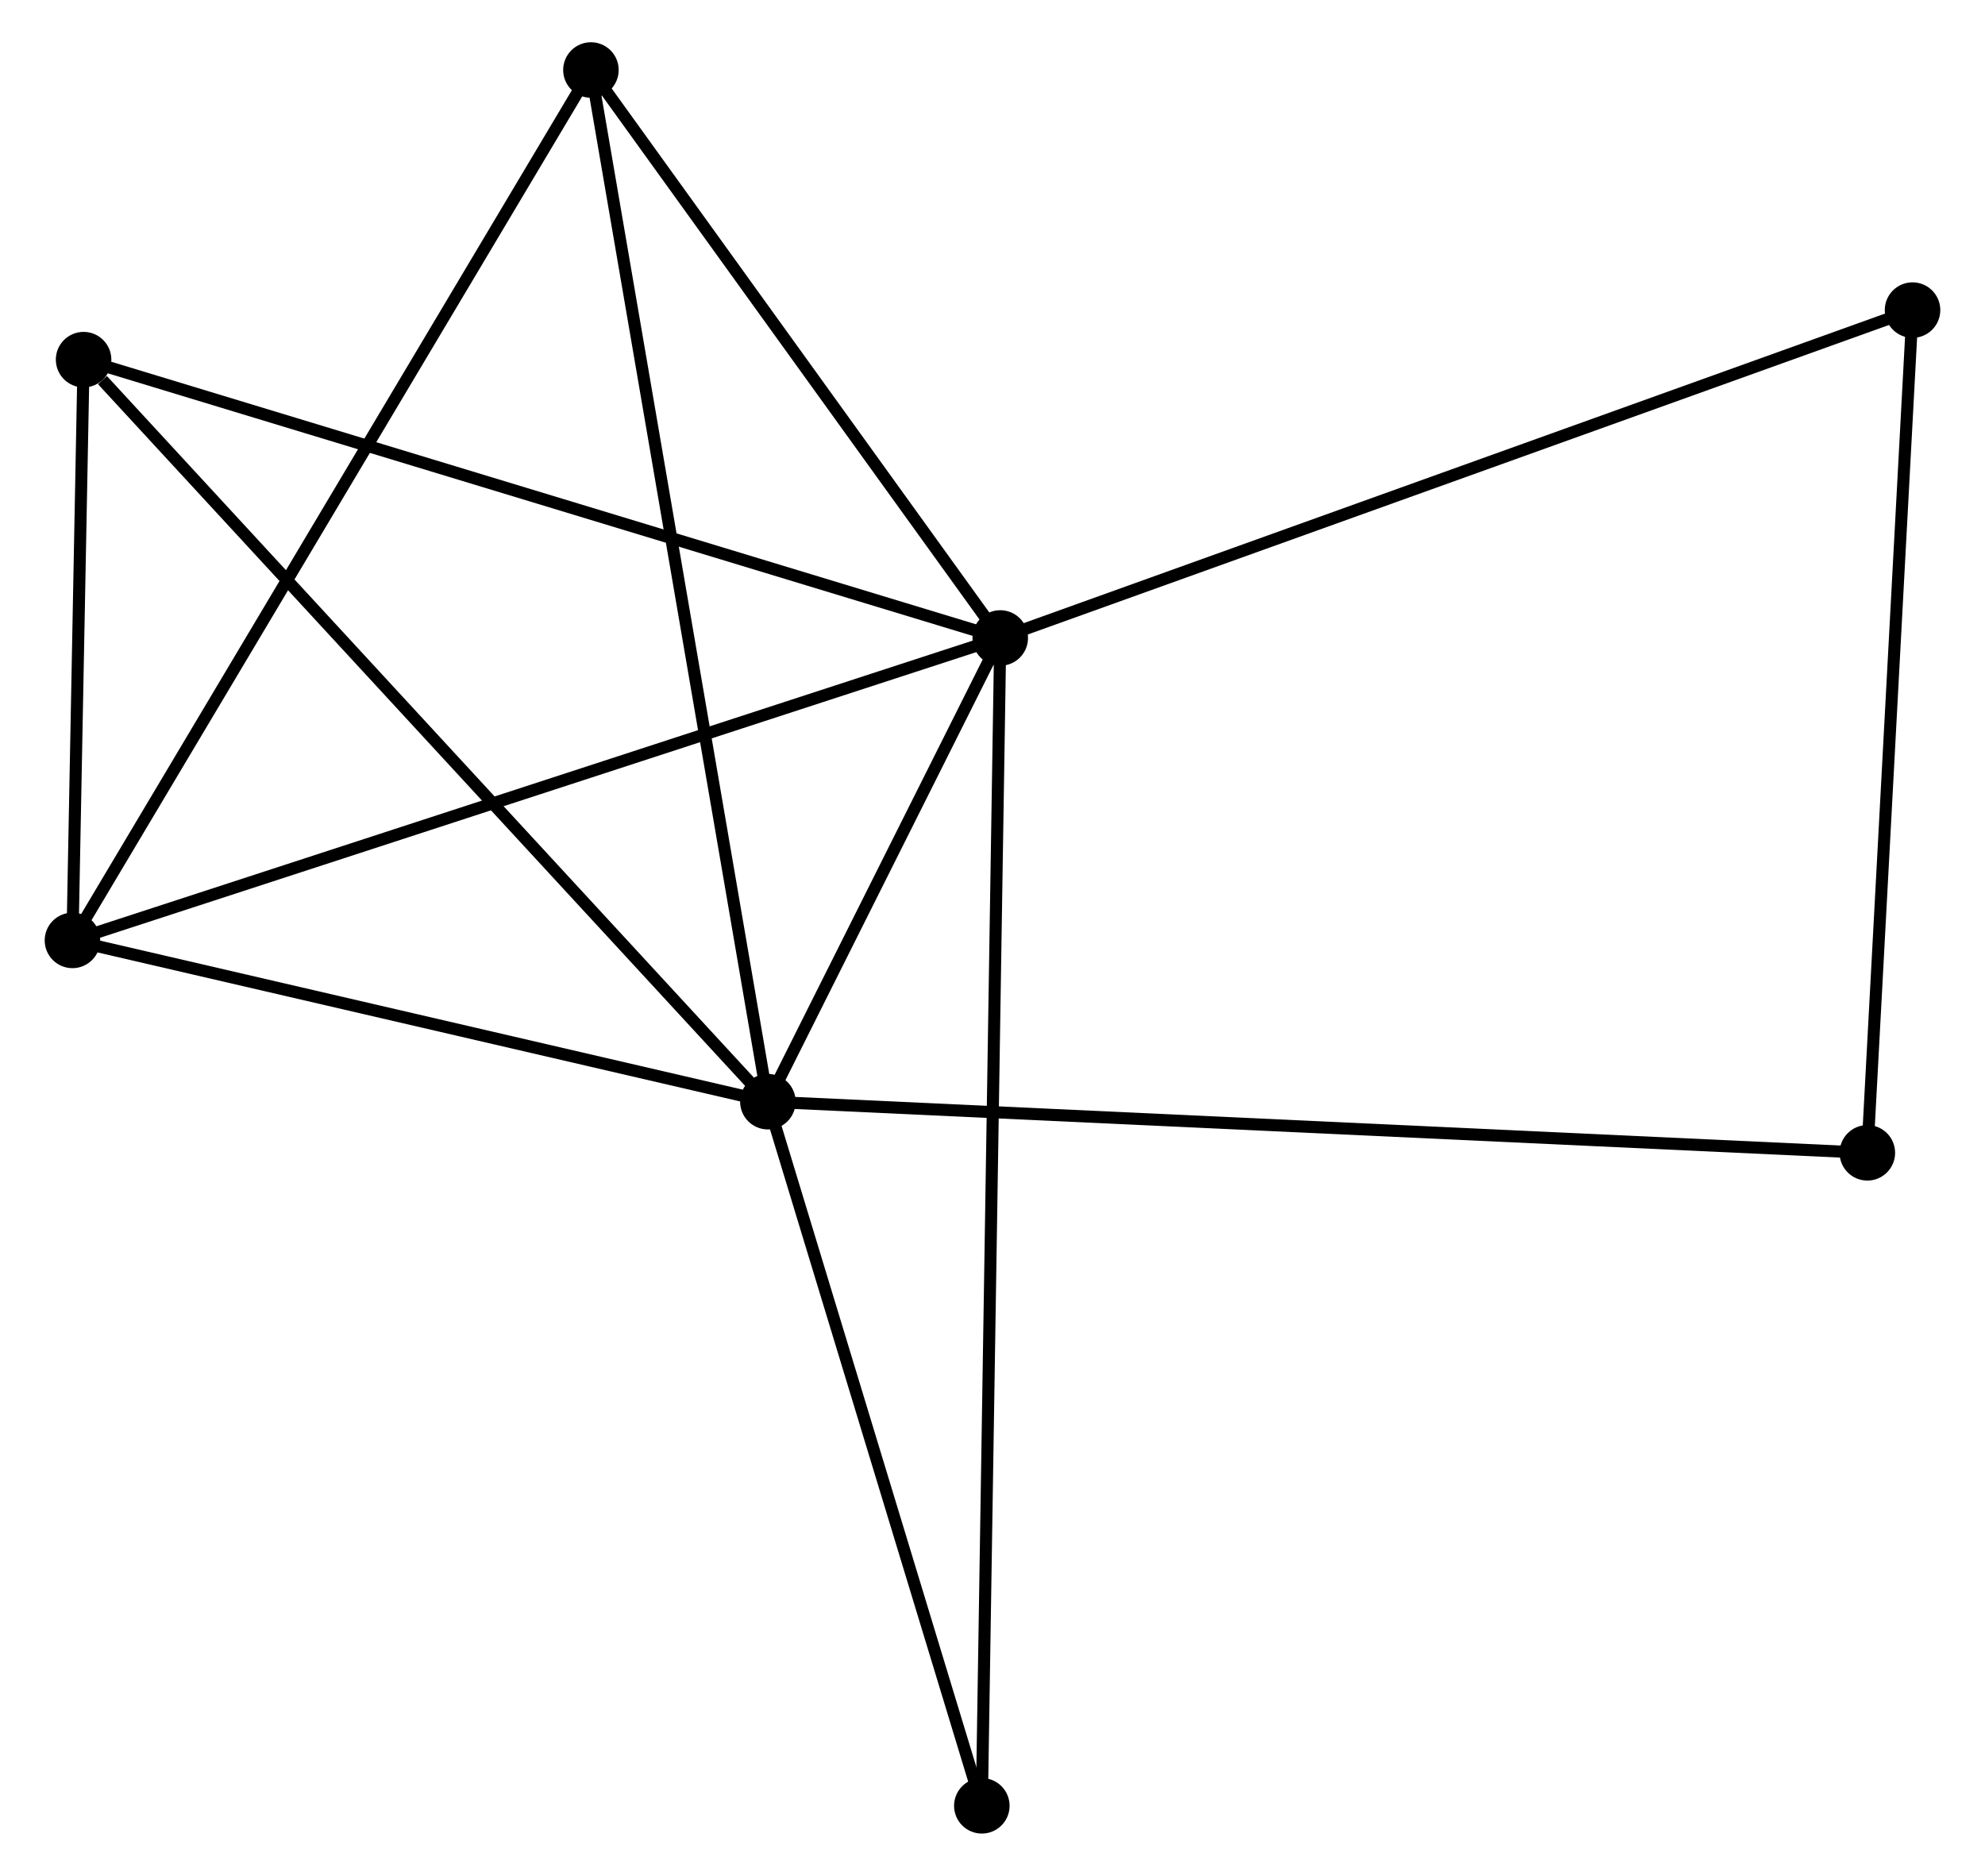<?xml version="1.0" encoding="UTF-8" standalone="no"?>
<!DOCTYPE svg PUBLIC "-//W3C//DTD SVG 1.1//EN"
 "http://www.w3.org/Graphics/SVG/1.1/DTD/svg11.dtd">
<!-- Generated by graphviz version 2.36.0 (20140111.2315)
 -->
<!-- Title: %3 Pages: 1 -->
<svg width="164pt" height="155pt"
 viewBox="0.00 0.00 164.05 155.43" xmlns="http://www.w3.org/2000/svg" xmlns:xlink="http://www.w3.org/1999/xlink">
<g id="graph0" class="graph" transform="scale(1 1) rotate(0) translate(4 151.427)">
<title>%3</title>
<!-- 0 -->
<g id="node1" class="node"><title>0</title>
<ellipse fill="black" stroke="black" cx="78.667" cy="-98.566" rx="1.8" ry="1.8"/>
</g>
<!-- 1 -->
<g id="node2" class="node"><title>1</title>
<ellipse fill="black" stroke="black" cx="59.416" cy="-60.142" rx="1.8" ry="1.8"/>
</g>
<!-- 0&#45;&#45;1 -->
<g id="edge1" class="edge"><title>0&#45;&#45;1</title>
<path fill="none" stroke="black" d="M77.839,-96.915C74.731,-90.709 63.752,-68.797 60.398,-62.1"/>
</g>
<!-- 2 -->
<g id="node3" class="node"><title>2</title>
<ellipse fill="black" stroke="black" cx="1.8" cy="-73.506" rx="1.8" ry="1.8"/>
</g>
<!-- 0&#45;&#45;2 -->
<g id="edge2" class="edge"><title>0&#45;&#45;2</title>
<path fill="none" stroke="black" d="M76.766,-97.946C66.132,-94.479 14.094,-77.514 3.634,-74.104"/>
</g>
<!-- 3 -->
<g id="node4" class="node"><title>3</title>
<ellipse fill="black" stroke="black" cx="2.723" cy="-121.627" rx="1.8" ry="1.8"/>
</g>
<!-- 0&#45;&#45;3 -->
<g id="edge3" class="edge"><title>0&#45;&#45;3</title>
<path fill="none" stroke="black" d="M76.789,-99.136C66.282,-102.326 14.87,-117.938 4.535,-121.076"/>
</g>
<!-- 4 -->
<g id="node5" class="node"><title>4</title>
<ellipse fill="black" stroke="black" cx="44.755" cy="-145.627" rx="1.8" ry="1.8"/>
</g>
<!-- 0&#45;&#45;4 -->
<g id="edge4" class="edge"><title>0&#45;&#45;4</title>
<path fill="none" stroke="black" d="M77.538,-100.132C72.39,-107.277 51.152,-136.751 45.923,-144.007"/>
</g>
<!-- 5 -->
<g id="node6" class="node"><title>5</title>
<ellipse fill="black" stroke="black" cx="154.249" cy="-125.733" rx="1.8" ry="1.8"/>
</g>
<!-- 0&#45;&#45;5 -->
<g id="edge5" class="edge"><title>0&#45;&#45;5</title>
<path fill="none" stroke="black" d="M80.535,-99.237C90.992,-102.996 142.16,-121.388 152.446,-125.085"/>
</g>
<!-- 6 -->
<g id="node7" class="node"><title>6</title>
<ellipse fill="black" stroke="black" cx="77.141" cy="-1.8" rx="1.8" ry="1.8"/>
</g>
<!-- 0&#45;&#45;6 -->
<g id="edge6" class="edge"><title>0&#45;&#45;6</title>
<path fill="none" stroke="black" d="M78.635,-96.545C78.436,-83.951 77.371,-16.371 77.172,-3.81"/>
</g>
<!-- 1&#45;&#45;2 -->
<g id="edge7" class="edge"><title>1&#45;&#45;2</title>
<path fill="none" stroke="black" d="M57.499,-60.587C48.752,-62.616 12.668,-70.986 3.783,-73.046"/>
</g>
<!-- 1&#45;&#45;3 -->
<g id="edge8" class="edge"><title>1&#45;&#45;3</title>
<path fill="none" stroke="black" d="M58.015,-61.662C50.24,-70.094 12.456,-111.071 4.284,-119.934"/>
</g>
<!-- 1&#45;&#45;4 -->
<g id="edge9" class="edge"><title>1&#45;&#45;4</title>
<path fill="none" stroke="black" d="M59.11,-61.928C57.202,-73.053 46.963,-132.755 45.06,-143.852"/>
</g>
<!-- 1&#45;&#45;6 -->
<g id="edge10" class="edge"><title>1&#45;&#45;6</title>
<path fill="none" stroke="black" d="M60.006,-58.201C62.697,-49.343 73.798,-12.805 76.531,-3.808"/>
</g>
<!-- 7 -->
<g id="node8" class="node"><title>7</title>
<ellipse fill="black" stroke="black" cx="150.505" cy="-55.906" rx="1.8" ry="1.8"/>
</g>
<!-- 1&#45;&#45;7 -->
<g id="edge11" class="edge"><title>1&#45;&#45;7</title>
<path fill="none" stroke="black" d="M61.319,-60.054C73.173,-59.502 136.789,-56.544 148.613,-55.994"/>
</g>
<!-- 2&#45;&#45;3 -->
<g id="edge12" class="edge"><title>2&#45;&#45;3</title>
<path fill="none" stroke="black" d="M1.84,-75.574C1.992,-83.489 2.535,-111.811 2.685,-119.62"/>
</g>
<!-- 2&#45;&#45;4 -->
<g id="edge13" class="edge"><title>2&#45;&#45;4</title>
<path fill="none" stroke="black" d="M2.862,-75.289C8.805,-85.267 37.885,-134.092 43.731,-143.907"/>
</g>
<!-- 5&#45;&#45;7 -->
<g id="edge14" class="edge"><title>5&#45;&#45;7</title>
<path fill="none" stroke="black" d="M154.141,-123.719C153.594,-113.522 151.137,-67.698 150.607,-57.796"/>
</g>
</g>
</svg>
